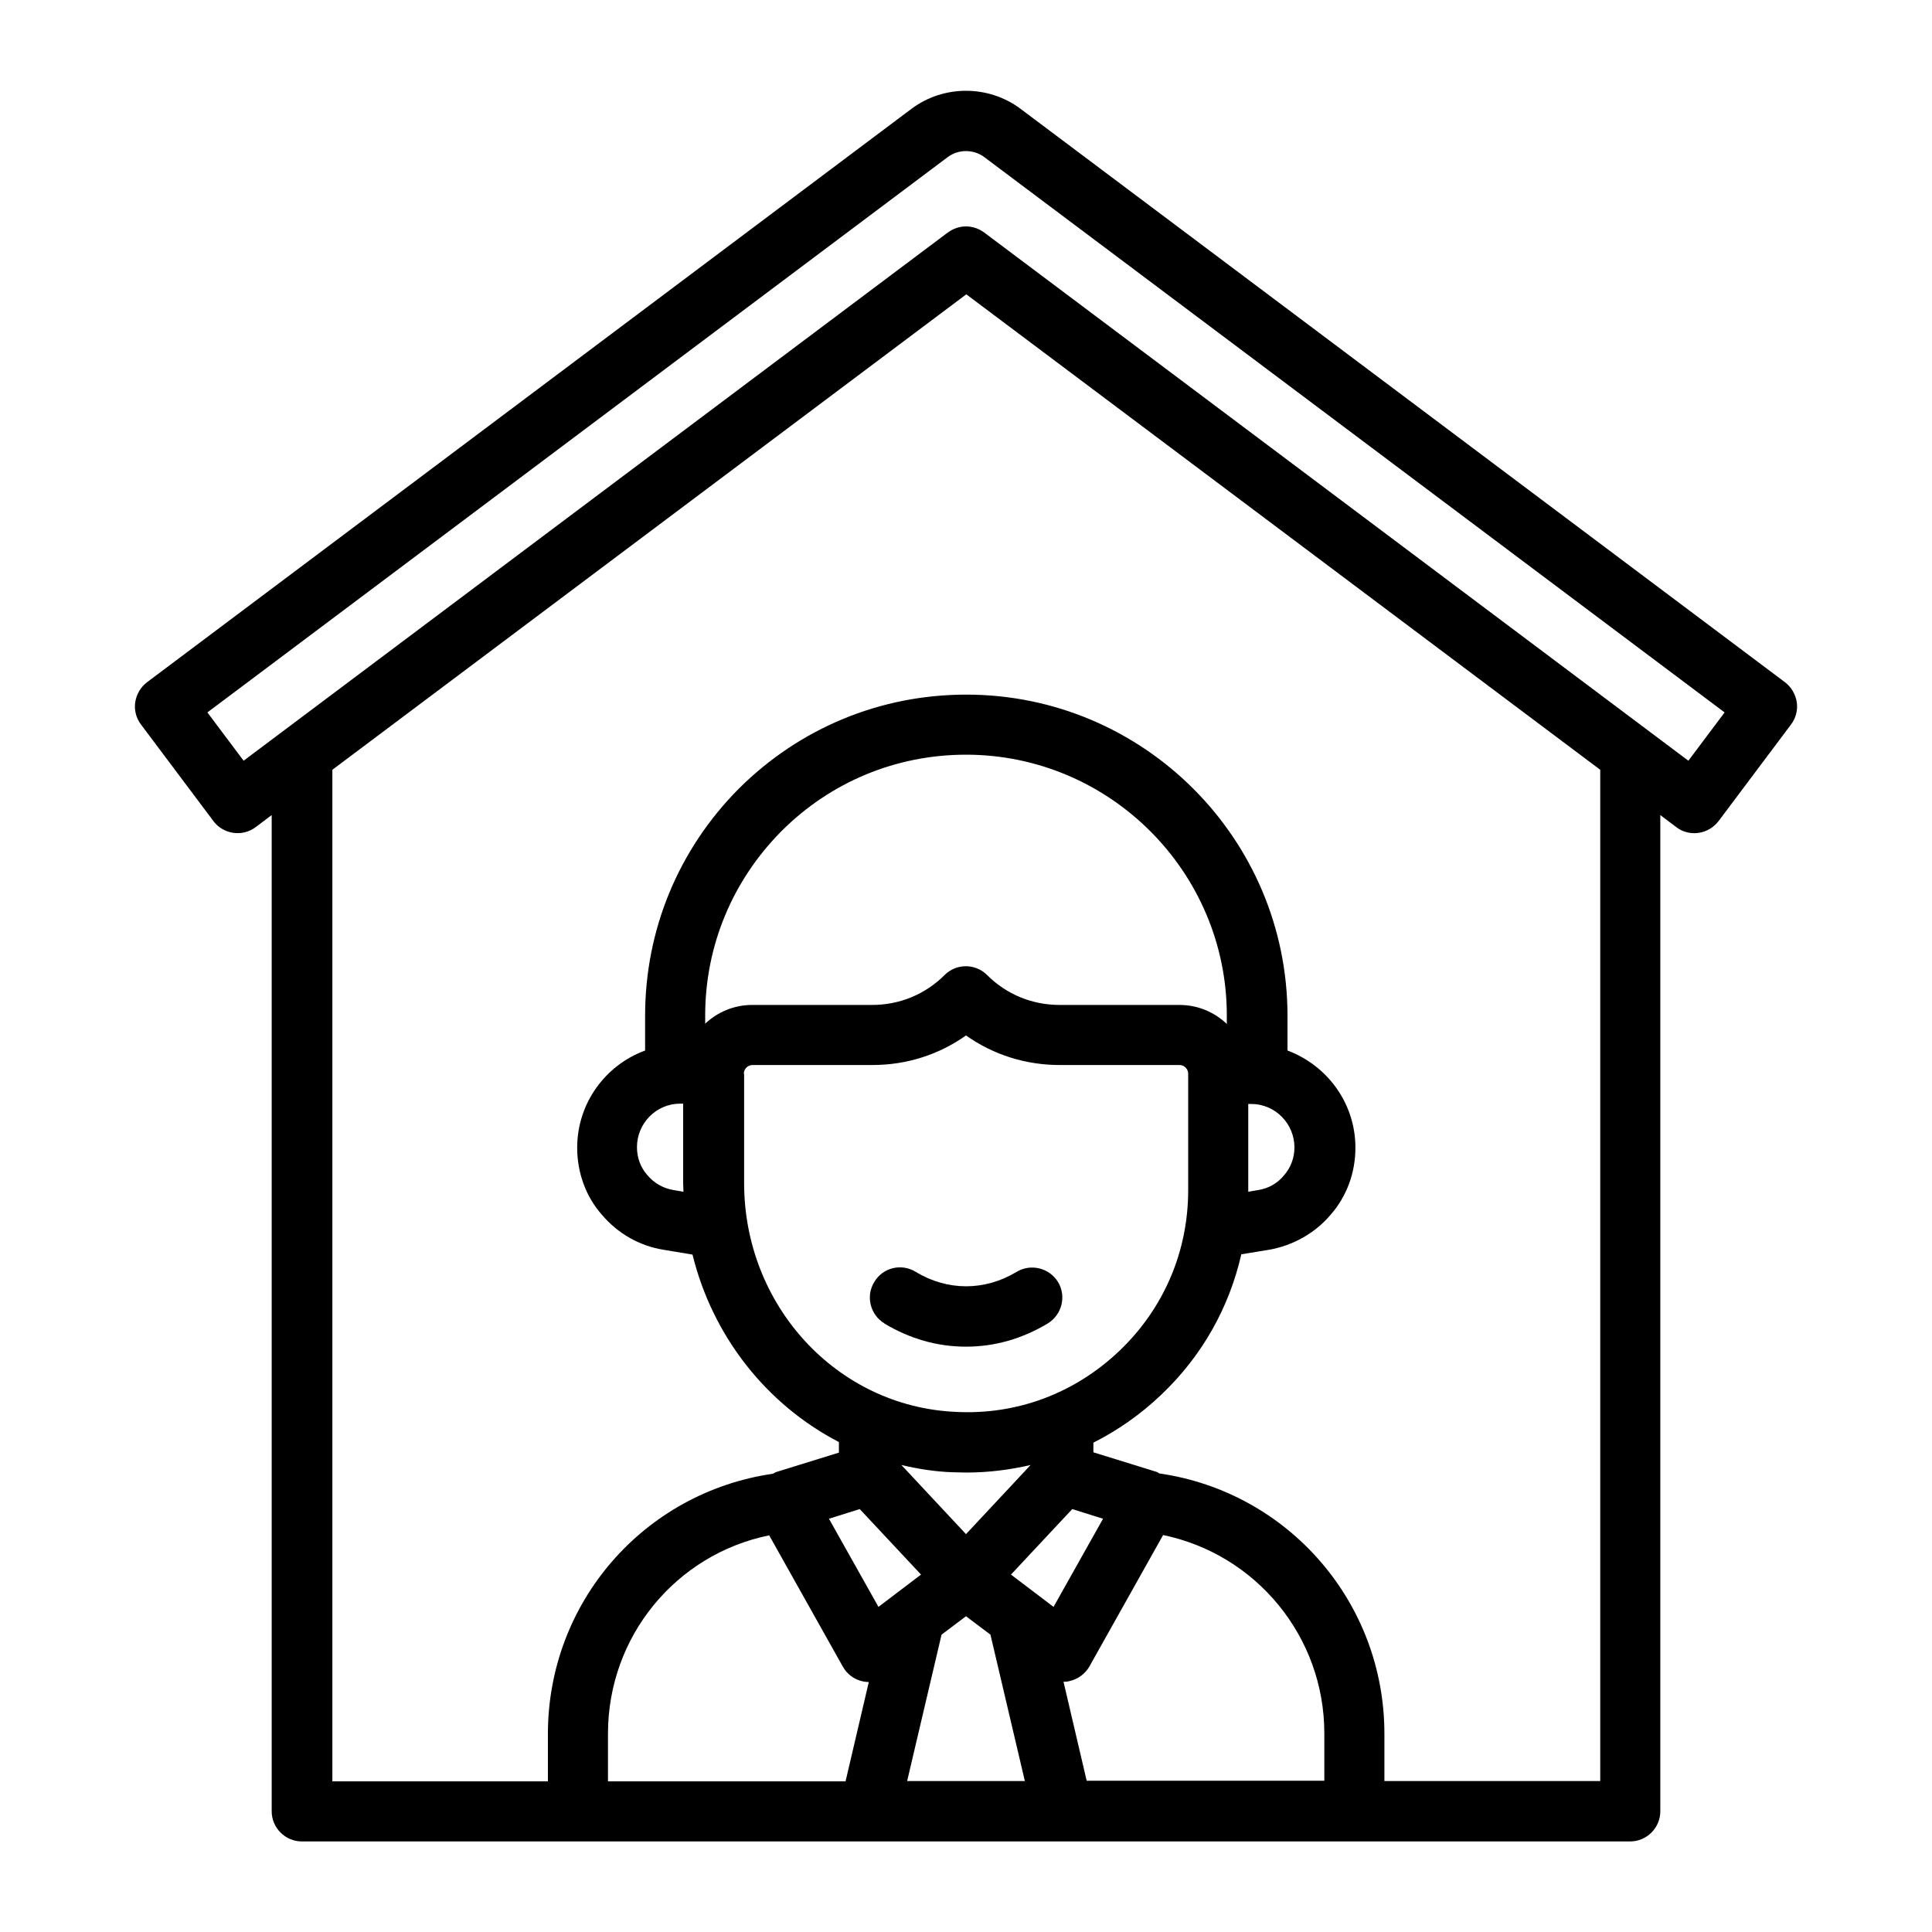 <?xml version="1.0" encoding="UTF-8"?><svg id="Outline" xmlns="http://www.w3.org/2000/svg" viewBox="0 0 64 64"><path d="M59.13,22.6L33.8,3.6c-1.06-.79-2.54-.79-3.6,0L4.87,22.6c-.21,.16-.35,.4-.39,.66-.04,.26,.03,.53,.19,.74l2.4,3.2c.33,.44,.96,.53,1.4,.2l.53-.4V60c0,.55,.45,1,1,1H54c.55,0,1-.45,1-1V27l.53,.4c.18,.14,.39,.2,.6,.2,.3,0,.6-.14,.8-.4l2.4-3.2c.16-.21,.23-.48,.19-.74-.04-.26-.18-.5-.39-.66ZM20.14,59v-1.57c0-3.22,2.25-5.94,5.34-6.57l2.44,4.35c.14,.25,.38,.43,.67,.49,.06,.01,.13,.02,.19,.02l-.77,3.29h-7.86Zm4.5-23.43c0-.16,.13-.29,.29-.29h3.97c1.13,0,2.2-.34,3.1-.98,.9,.64,1.98,.98,3.1,.98h3.97c.16,0,.29,.13,.29,.29v3.86c0,2.03-.81,3.92-2.28,5.32-1.47,1.4-3.39,2.13-5.43,2.02-3.93-.18-7-3.52-7-7.58v-3.62Zm-1.28-1.65v-.28c0-2.3,.9-4.47,2.53-6.11,1.63-1.63,3.8-2.53,6.11-2.53,4.76,0,8.64,3.88,8.64,8.64v.28c-.41-.39-.96-.63-1.57-.63h-3.97c-.91,0-1.76-.35-2.4-.99-.39-.39-1.02-.39-1.41,0-.64,.64-1.49,.99-2.4,.99h-3.97c-.61,0-1.16,.24-1.57,.63Zm12.16,16.07l1.02,.32-1.64,2.92-1.41-1.07,2.03-2.17Zm-3.52,.83l-2.14-2.29c.55,.13,1.11,.22,1.69,.24,.15,0,.3,.01,.46,.01,.73,0,1.44-.09,2.13-.25l-2.14,2.29Zm-1.49,1.34l-1.41,1.07-1.64-2.92,1.02-.32,2.03,2.17Zm-.46,6.84l1.14-4.85,.81-.61,.81,.61,1.14,4.85h-3.9Zm5.95,0l-.77-3.29c.06,0,.13,0,.19-.02,.28-.06,.53-.24,.67-.49l2.44-4.35c3.08,.64,5.34,3.36,5.34,6.57v1.57h-7.86Zm17,0h-7.14v-1.57c0-4.35-3.18-8-7.45-8.62-.03-.01-.06-.04-.09-.05l-2.1-.65v-.32c.81-.41,1.57-.94,2.25-1.59,1.35-1.28,2.25-2.89,2.65-4.65l.92-.15c.8-.14,1.53-.56,2.03-1.15,.54-.61,.83-1.4,.83-2.23,0-1.48-.94-2.73-2.25-3.22v-1.15c0-5.87-4.77-10.64-10.64-10.64-2.85,0-5.52,1.11-7.53,3.11-2.01,2.02-3.11,4.69-3.11,7.53v1.15c-1.31,.48-2.25,1.74-2.25,3.22,0,.83,.29,1.62,.81,2.21,.52,.62,1.24,1.04,2.05,1.17l.96,.16c.67,2.72,2.46,4.97,4.85,6.21v.35l-2.1,.65s-.06,.04-.09,.05c-4.27,.62-7.45,4.26-7.45,8.62v1.57h-7.14V25.5l21-15.75,21,15.75V59Zm-11.65-19.52s0-.03,0-.05v-2.86h.1c.79,0,1.43,.65,1.43,1.44,0,.34-.12,.67-.35,.93-.21,.26-.52,.43-.84,.48l-.35,.06Zm-18.7,0l-.35-.06c-.34-.06-.64-.23-.87-.51-.21-.24-.33-.56-.33-.91,0-.79,.64-1.44,1.43-1.44h.1v2.62c0,.1,.01,.19,.01,.29Zm33.28-14.28L32.6,7.7c-.18-.13-.39-.2-.6-.2s-.42,.07-.6,.2L8.07,25.2l-1.2-1.6L31.4,5.2c.35-.26,.85-.26,1.2,0l24.53,18.4-1.2,1.6Z"/><path d="M29.29,43.84c.85,.51,1.76,.77,2.71,.77s1.86-.26,2.71-.77c.47-.29,.62-.9,.34-1.37-.29-.47-.9-.62-1.37-.34-1.06,.64-2.29,.64-3.35,0-.47-.29-1.09-.14-1.37,.34-.29,.47-.13,1.09,.34,1.37Z"/></svg>